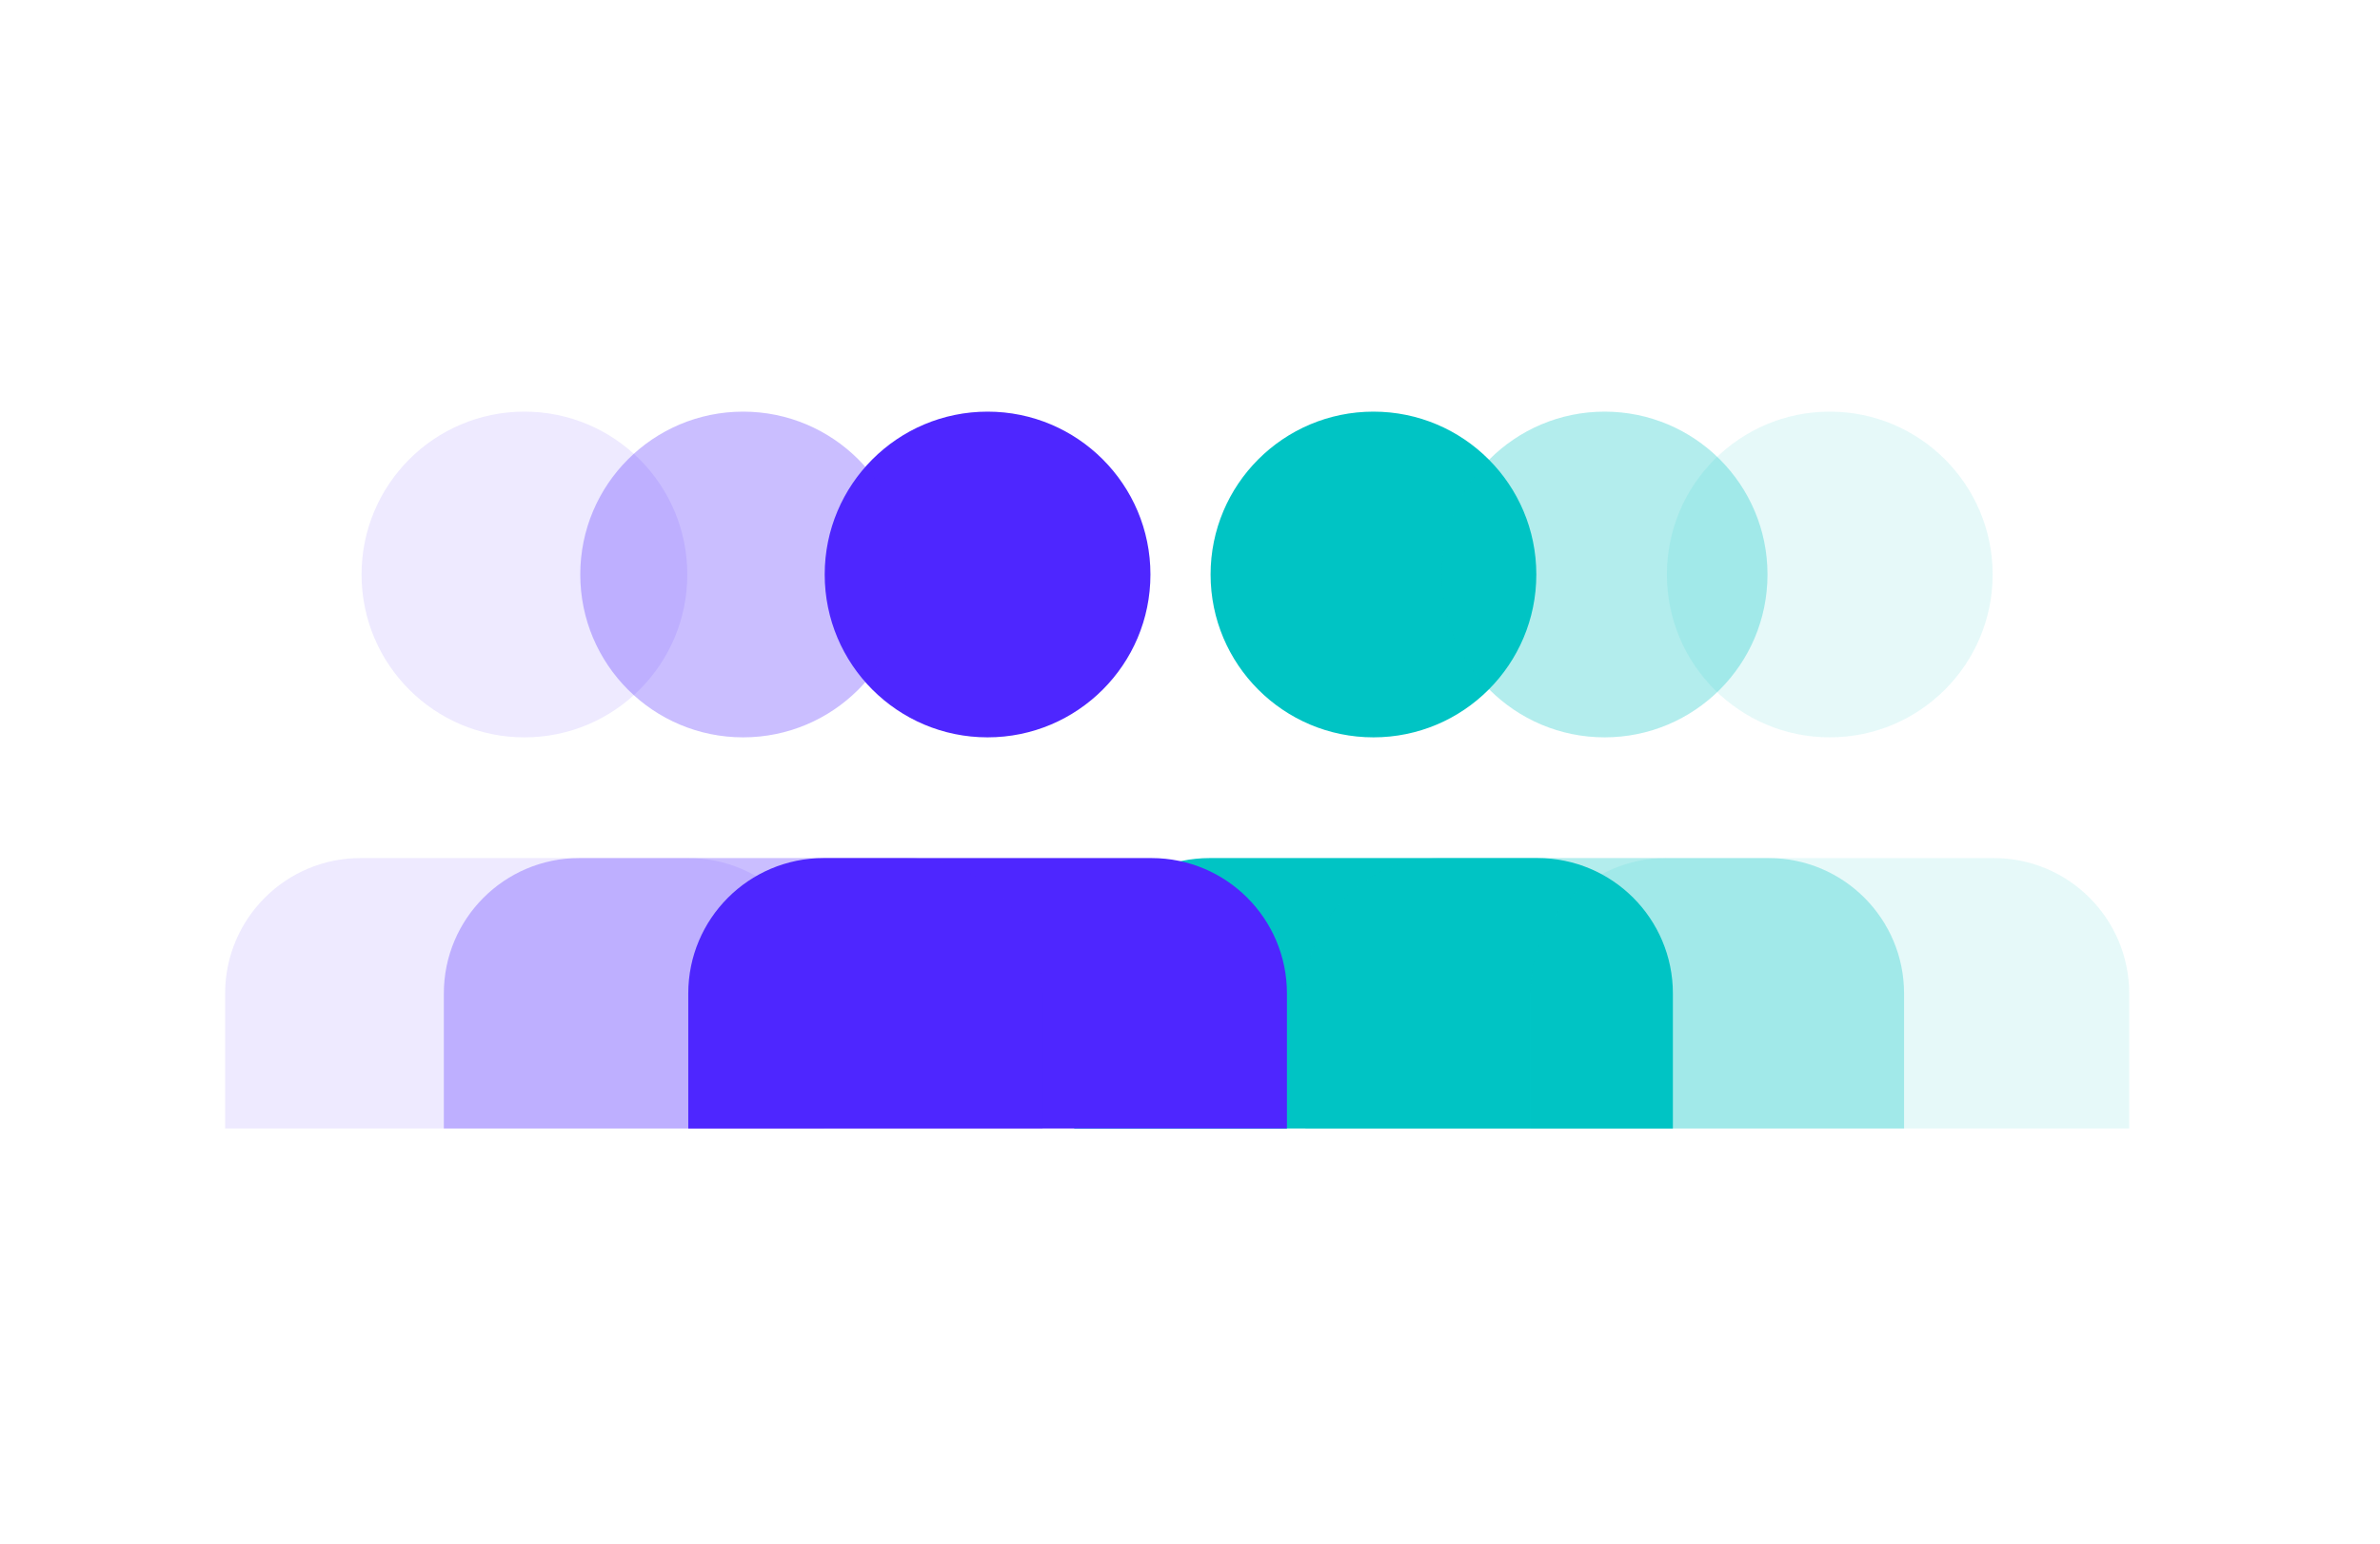 <svg width="370" height="240" viewBox="0 0 370 240" fill="none" xmlns="http://www.w3.org/2000/svg">
<path d="M213.52 114.64C227.504 114.64 238.84 103.304 238.84 89.32C238.84 75.336 227.504 64 213.52 64C199.536 64 188.2 75.336 188.2 89.32C188.2 103.304 199.536 114.64 213.52 114.64Z" fill="#00C4C4"/>
<path d="M260.06 175.46H167V154.46C167 142.84 176.42 133.41 188.05 133.41H239.02C250.64 133.41 260.07 142.83 260.07 154.46V175.46H260.06Z" fill="#00C4C4"/>
<g opacity="0.3">
<path d="M249.46 114.64C263.444 114.64 274.78 103.304 274.78 89.32C274.78 75.336 263.444 64 249.46 64C235.476 64 224.14 75.336 224.14 89.32C224.14 103.304 235.476 114.64 249.46 114.64Z" fill="#00C4C4"/>
<path d="M296 175.46H202.94V154.46C202.94 142.84 212.36 133.41 223.99 133.41H274.96C286.58 133.41 296.01 142.83 296.01 154.46V175.46H296Z" fill="#00C4C4"/>
</g>
<g opacity="0.1">
<path d="M284.46 114.64C298.444 114.64 309.78 103.304 309.78 89.32C309.78 75.336 298.444 64 284.46 64C270.476 64 259.14 75.336 259.14 89.32C259.14 103.304 270.476 114.64 284.46 114.64Z" fill="#00C4C4"/>
<path d="M331 175.46H237.94V154.46C237.94 142.84 247.36 133.41 258.99 133.41H309.96C321.58 133.41 331.01 142.83 331.01 154.46V175.46H331Z" fill="#00C4C4"/>
</g>
<path d="M153.53 114.64C167.514 114.64 178.85 103.304 178.85 89.32C178.85 75.336 167.514 64 153.53 64C139.546 64 128.21 75.336 128.21 89.32C128.21 103.304 139.546 114.64 153.53 114.64Z" fill="#4E26FF"/>
<path d="M200.06 175.46H107V154.46C107 142.84 116.42 133.41 128.05 133.41H179.02C190.64 133.41 200.07 142.83 200.07 154.46V175.46H200.06Z" fill="#4E26FF"/>
<g opacity="0.1">
<path d="M81.53 114.64C95.514 114.64 106.85 103.304 106.85 89.32C106.85 75.336 95.514 64 81.53 64C67.546 64 56.21 75.336 56.21 89.32C56.21 103.304 67.546 114.64 81.53 114.64Z" fill="#4E26FF"/>
<path d="M128.06 175.46H35V154.46C35 142.84 44.42 133.41 56.05 133.41H107.02C118.64 133.41 128.07 142.83 128.07 154.46V175.46H128.06Z" fill="#4E26FF"/>
</g>
<g opacity="0.3">
<path d="M115.53 114.64C129.514 114.64 140.85 103.304 140.85 89.32C140.85 75.336 129.514 64 115.53 64C101.546 64 90.21 75.336 90.21 89.32C90.21 103.304 101.546 114.64 115.53 114.64Z" fill="#4E26FF"/>
<path d="M162.06 175.46H69V154.46C69 142.84 78.42 133.41 90.05 133.41H141.02C152.64 133.41 162.07 142.83 162.07 154.46V175.46H162.06Z" fill="#4E26FF"/>
</g>
</svg>
